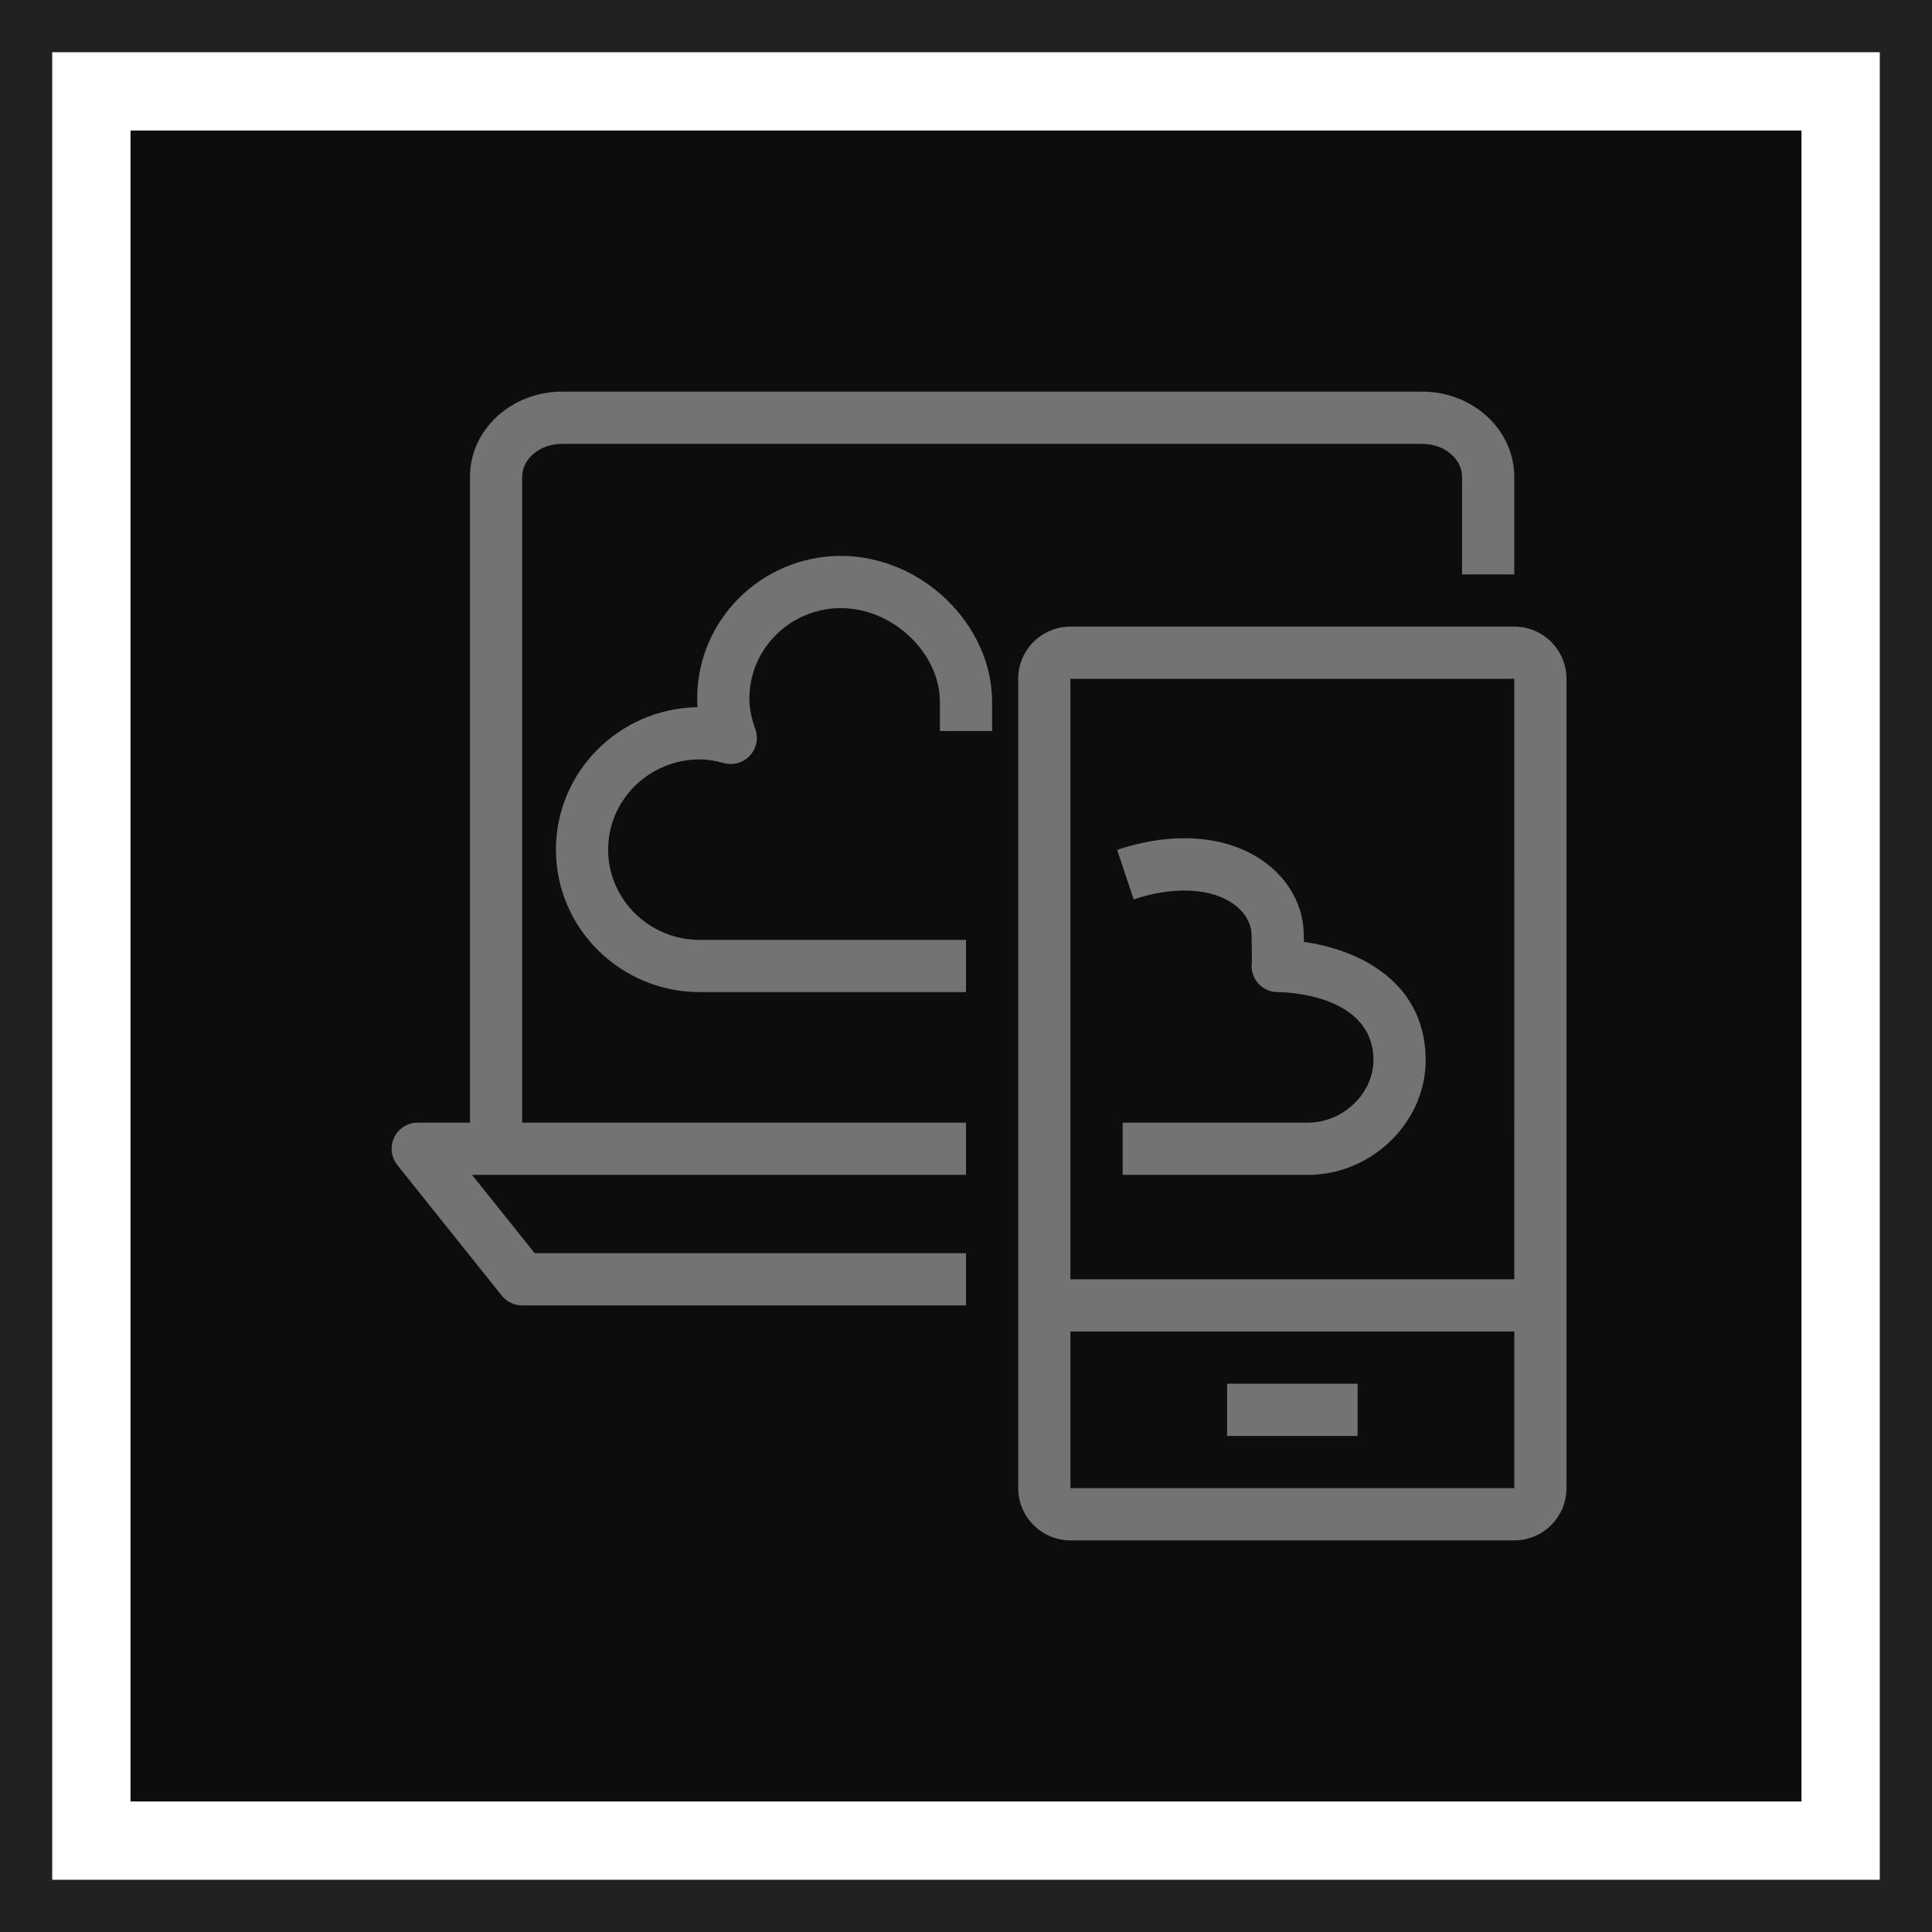 <?xml version="1.0" encoding="UTF-8"?>
<svg width="74px" height="74px" viewBox="0 0 74 74" version="1.1" xmlns="http://www.w3.org/2000/svg" xmlns:xlink="http://www.w3.org/1999/xlink">
    <title>Icon-Architecture-Category/48/End-User-Computing_48</title>
    <g id="Icon-Architecture-Category/48/End-User-Computing_48" stroke="none" stroke-width="1" fill="none" fill-rule="evenodd">
        <rect id="Rectangle" fill="rgb(13,13,13)" x="5" y="5" width="64" height="64"></rect>
        <rect id="rgb(33,33,33)-Border-Copy-11" stroke="rgb(33,33,33)" stroke-width="2" x="1" y="1" width="72" height="72"></rect>
        <g id="Icon-Category/48/End-User-Computing_48" transform="translate(15, 15)" fill="rgb(115,115,115)">
            <path d="M32,40 L37,40 L37,38 L32,38 L32,40 Z M5,3.263 C5,2.567 5.687,2 6.529,2 L39.471,2 C40.313,2 41,2.567 41,3.263 L41,7 L43,7 L43,3.263 C43,1.464 41.417,0 39.471,0 L6.529,0 C4.583,0 3,1.464 3,3.263 L3,28 L1,28 C0.615,28 0.266,28.22 0.099,28.567 C-0.067,28.913 -0.021,29.325 0.219,29.625 L4.219,34.625 C4.409,34.862 4.696,35 5,35 L22,35 L22,33 L5.48,33 L3.081,30 L22,30 L22,28 L5,28 L5,3.263 Z M43.001,34 L43,11 L26,11 L26,34 L43.001,34 Z M26,42 L43.001,42 L43.001,36 L26,36 L26,42 Z M45,11 L45,34 L45,36 L45,42 C45,43.103 44.103,44 43,44 L26,44 C24.897,44 24,43.103 24,42 L24,11 C24,9.897 24.897,9 26,9 L43,9 C44.103,9 45,9.897 45,11 L45,11 Z M34.942,21.075 C34.942,21.065 34.941,21.056 34.941,21.046 L34.938,20.833 C34.938,19.732 34.387,18.703 33.424,18.009 C32.016,16.993 29.961,16.828 27.789,17.551 L28.422,19.449 C29.954,18.938 31.387,19.007 32.254,19.631 C32.695,19.95 32.938,20.376 32.938,20.833 L32.942,21.082 C32.946,21.34 32.956,21.74 32.949,21.855 C32.907,22.143 32.992,22.435 33.182,22.654 C33.372,22.874 33.648,23 33.938,23 C34.085,23 37.53,23.029 37.605,25.53 C37.624,26.143 37.382,26.741 36.922,27.214 C36.438,27.714 35.775,28 35.105,28 L28,28 L28,30 L35.105,30 C36.313,30 37.498,29.492 38.357,28.607 C39.196,27.742 39.64,26.628 39.605,25.47 C39.515,22.487 36.905,21.355 34.942,21.075 L34.942,21.075 Z M23,11.889 L23,13 L21,13 L21,11.889 C21,10.007 19.195,8.293 17.213,8.293 C15.278,8.293 13.704,9.844 13.704,11.75 C13.704,12.127 13.777,12.509 13.928,12.917 C14.057,13.268 13.979,13.662 13.727,13.938 C13.475,14.213 13.088,14.327 12.729,14.228 C12.372,14.132 12.078,14.087 11.803,14.087 C9.867,14.087 8.293,15.638 8.293,17.543 C8.293,19.449 9.867,21 11.803,21 L22,21 L22,23 L11.803,23 C8.765,23 6.293,20.552 6.293,17.543 C6.293,14.563 8.718,12.134 11.716,12.087 C11.708,11.975 11.704,11.862 11.704,11.75 C11.704,8.741 14.176,6.293 17.213,6.293 C20.296,6.293 23,8.908 23,11.889 L23,11.889 Z" id="End-User-Computing_Category-Icon_48_Squid--"></path>
        </g>
    </g>
</svg>